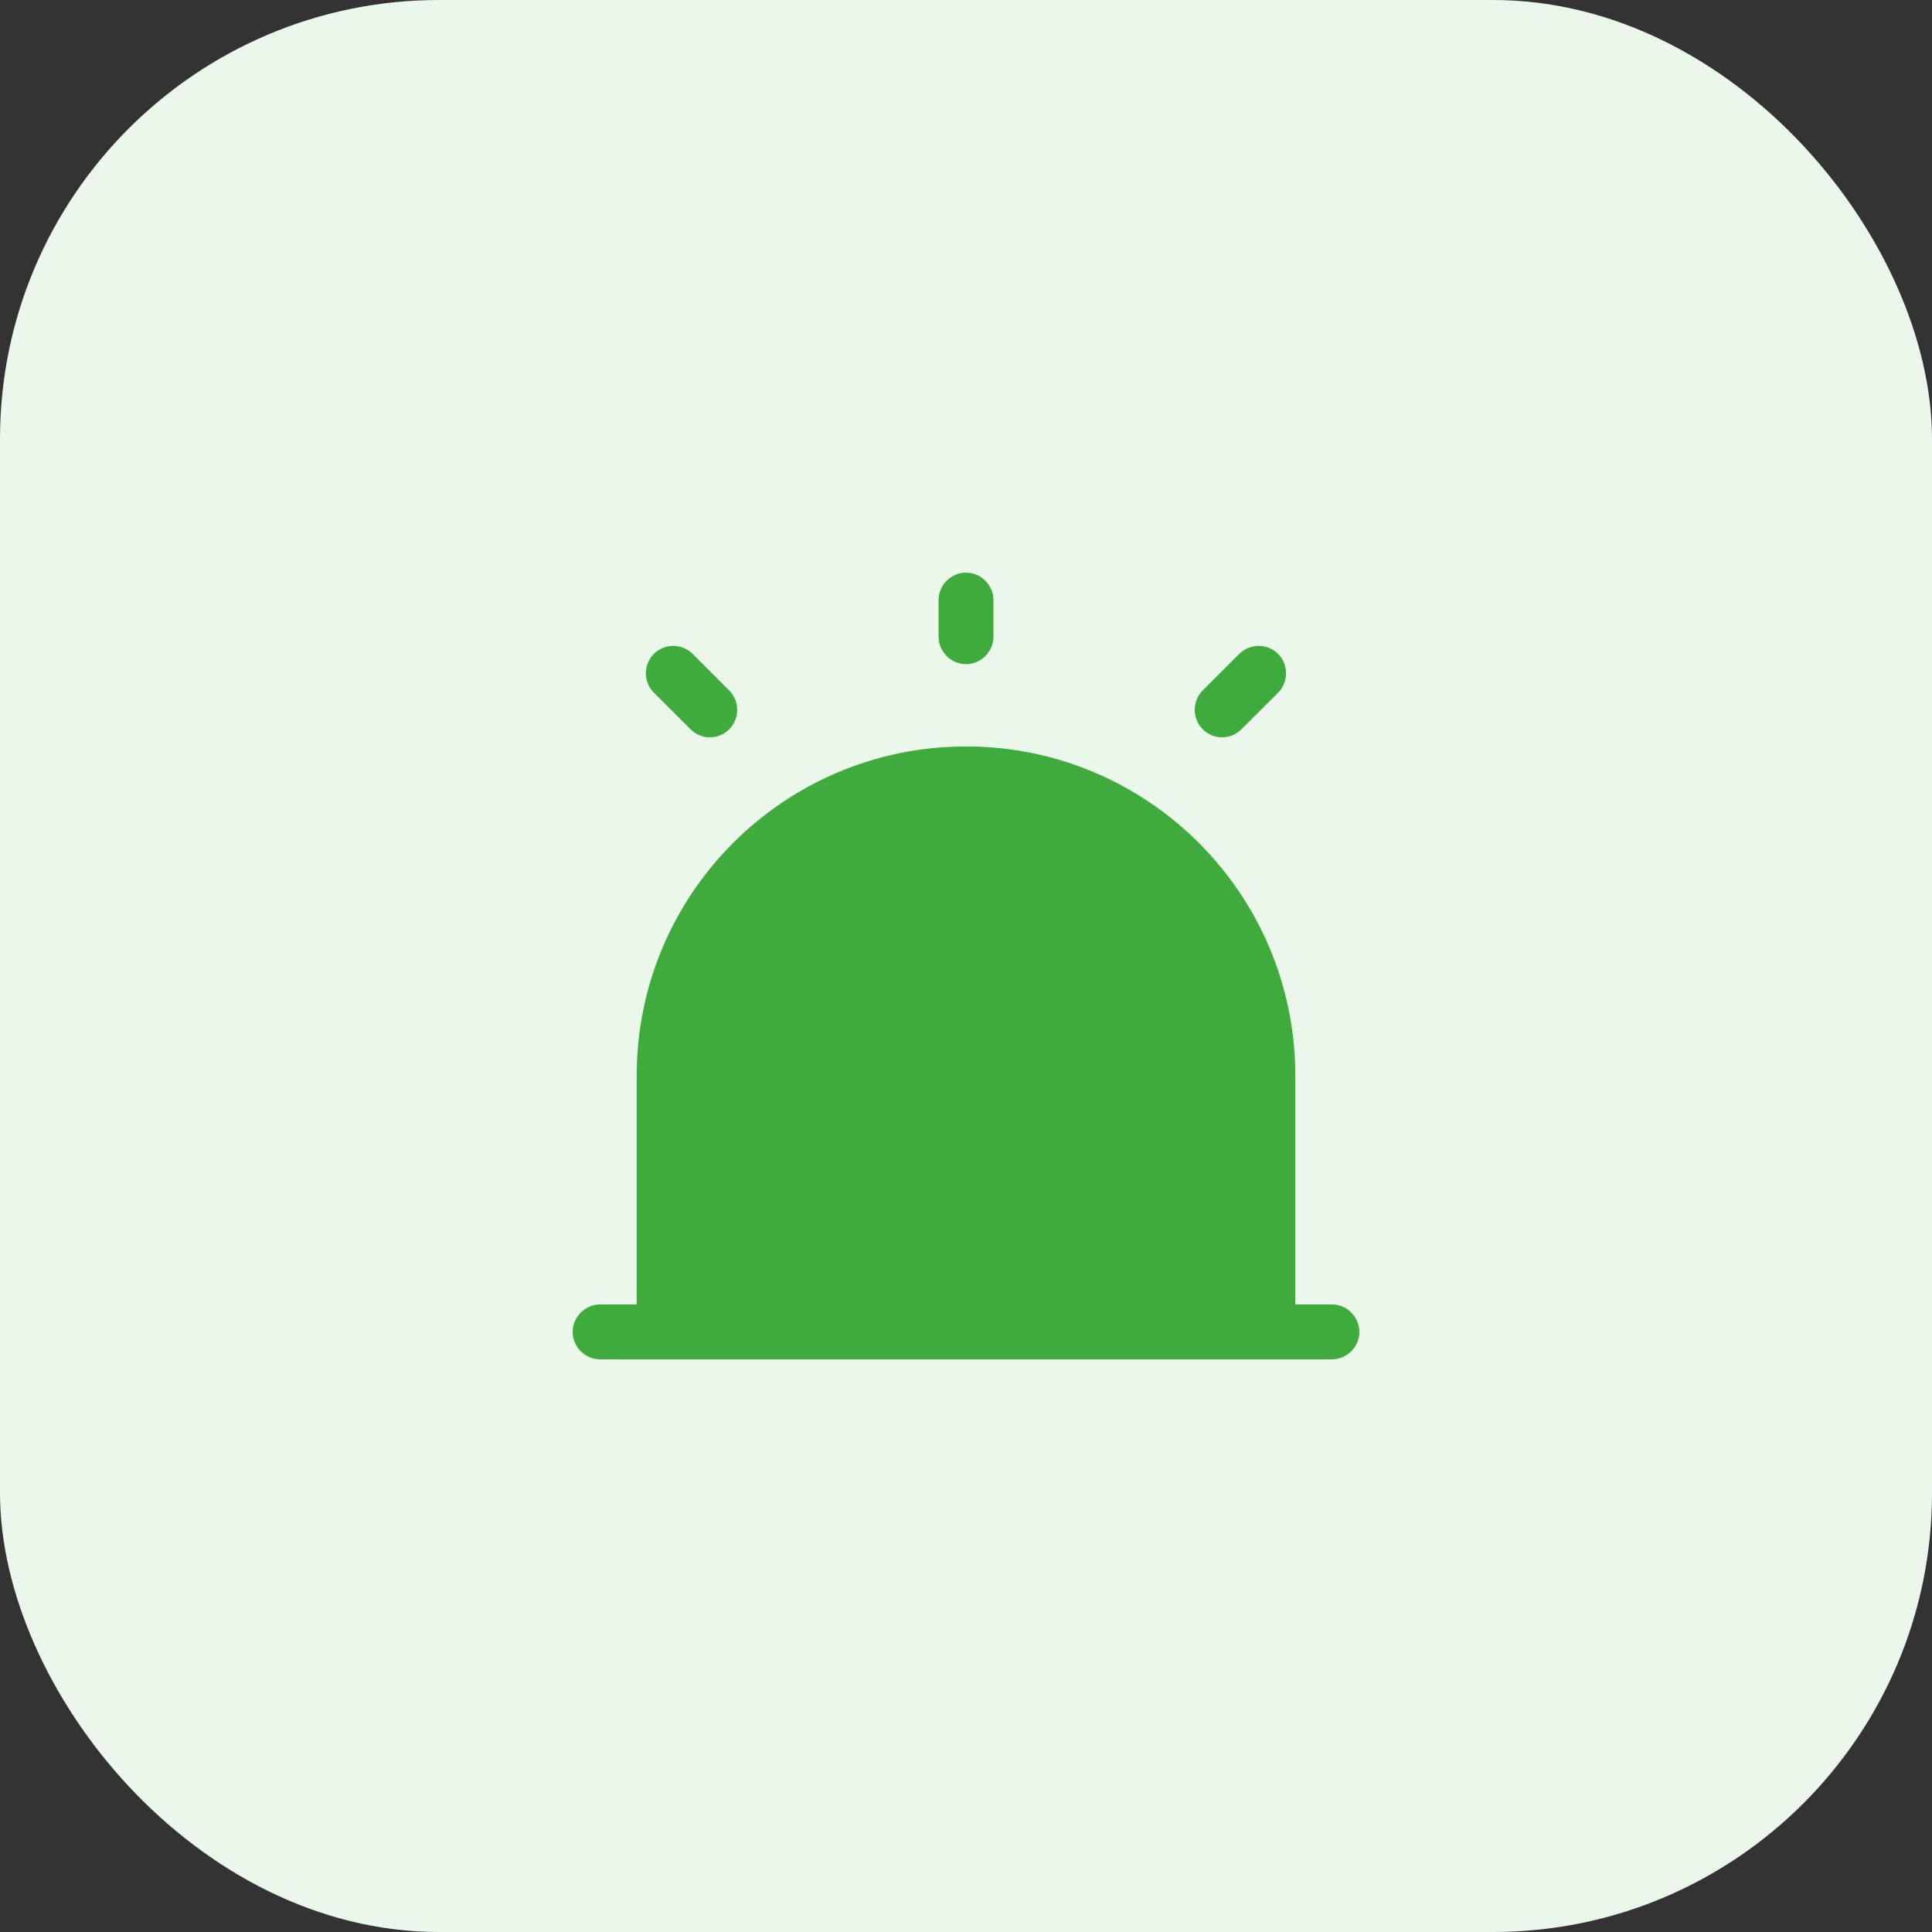 <svg width="44" height="44" viewBox="0 0 44 44" fill="none" xmlns="http://www.w3.org/2000/svg">
<rect x="0" y="0" width="44" height="44" fill="#333333" stroke="none"/>
<rect width="44" height="44" rx="10" fill="#ECF7EC"/>
<path d="M30.334 29.708H29.5V24.5C29.5 20.358 26.142 17 22 17C17.859 17 14.5 20.358 14.5 24.5V29.708H13.667C13.325 29.708 13.042 29.992 13.042 30.333C13.042 30.675 13.325 30.958 13.667 30.958H30.334C30.675 30.958 30.959 30.675 30.959 30.333C30.959 29.992 30.675 29.708 30.334 29.708Z" fill="#3FAB3C"/>
<path d="M22 15.125C21.658 15.125 21.375 14.842 21.375 14.5V13.667C21.375 13.325 21.658 13.042 22 13.042C22.342 13.042 22.625 13.325 22.625 13.667V14.5C22.625 14.842 22.342 15.125 22 15.125Z" fill="#3FAB3C"/>
<path d="M16.166 16.792C16.008 16.792 15.85 16.733 15.725 16.608L14.891 15.775C14.649 15.533 14.649 15.133 14.891 14.892C15.133 14.65 15.533 14.65 15.774 14.892L16.608 15.725C16.849 15.967 16.849 16.367 16.608 16.608C16.483 16.733 16.325 16.792 16.166 16.792Z" fill="#3FAB3C"/>
<path d="M27.833 16.792C27.674 16.792 27.516 16.733 27.391 16.608C27.149 16.367 27.149 15.967 27.391 15.725L28.224 14.892C28.466 14.65 28.866 14.65 29.108 14.892C29.349 15.133 29.349 15.533 29.108 15.775L28.274 16.608C28.149 16.733 27.991 16.792 27.833 16.792Z" fill="#3FAB3C"/>
</svg>
